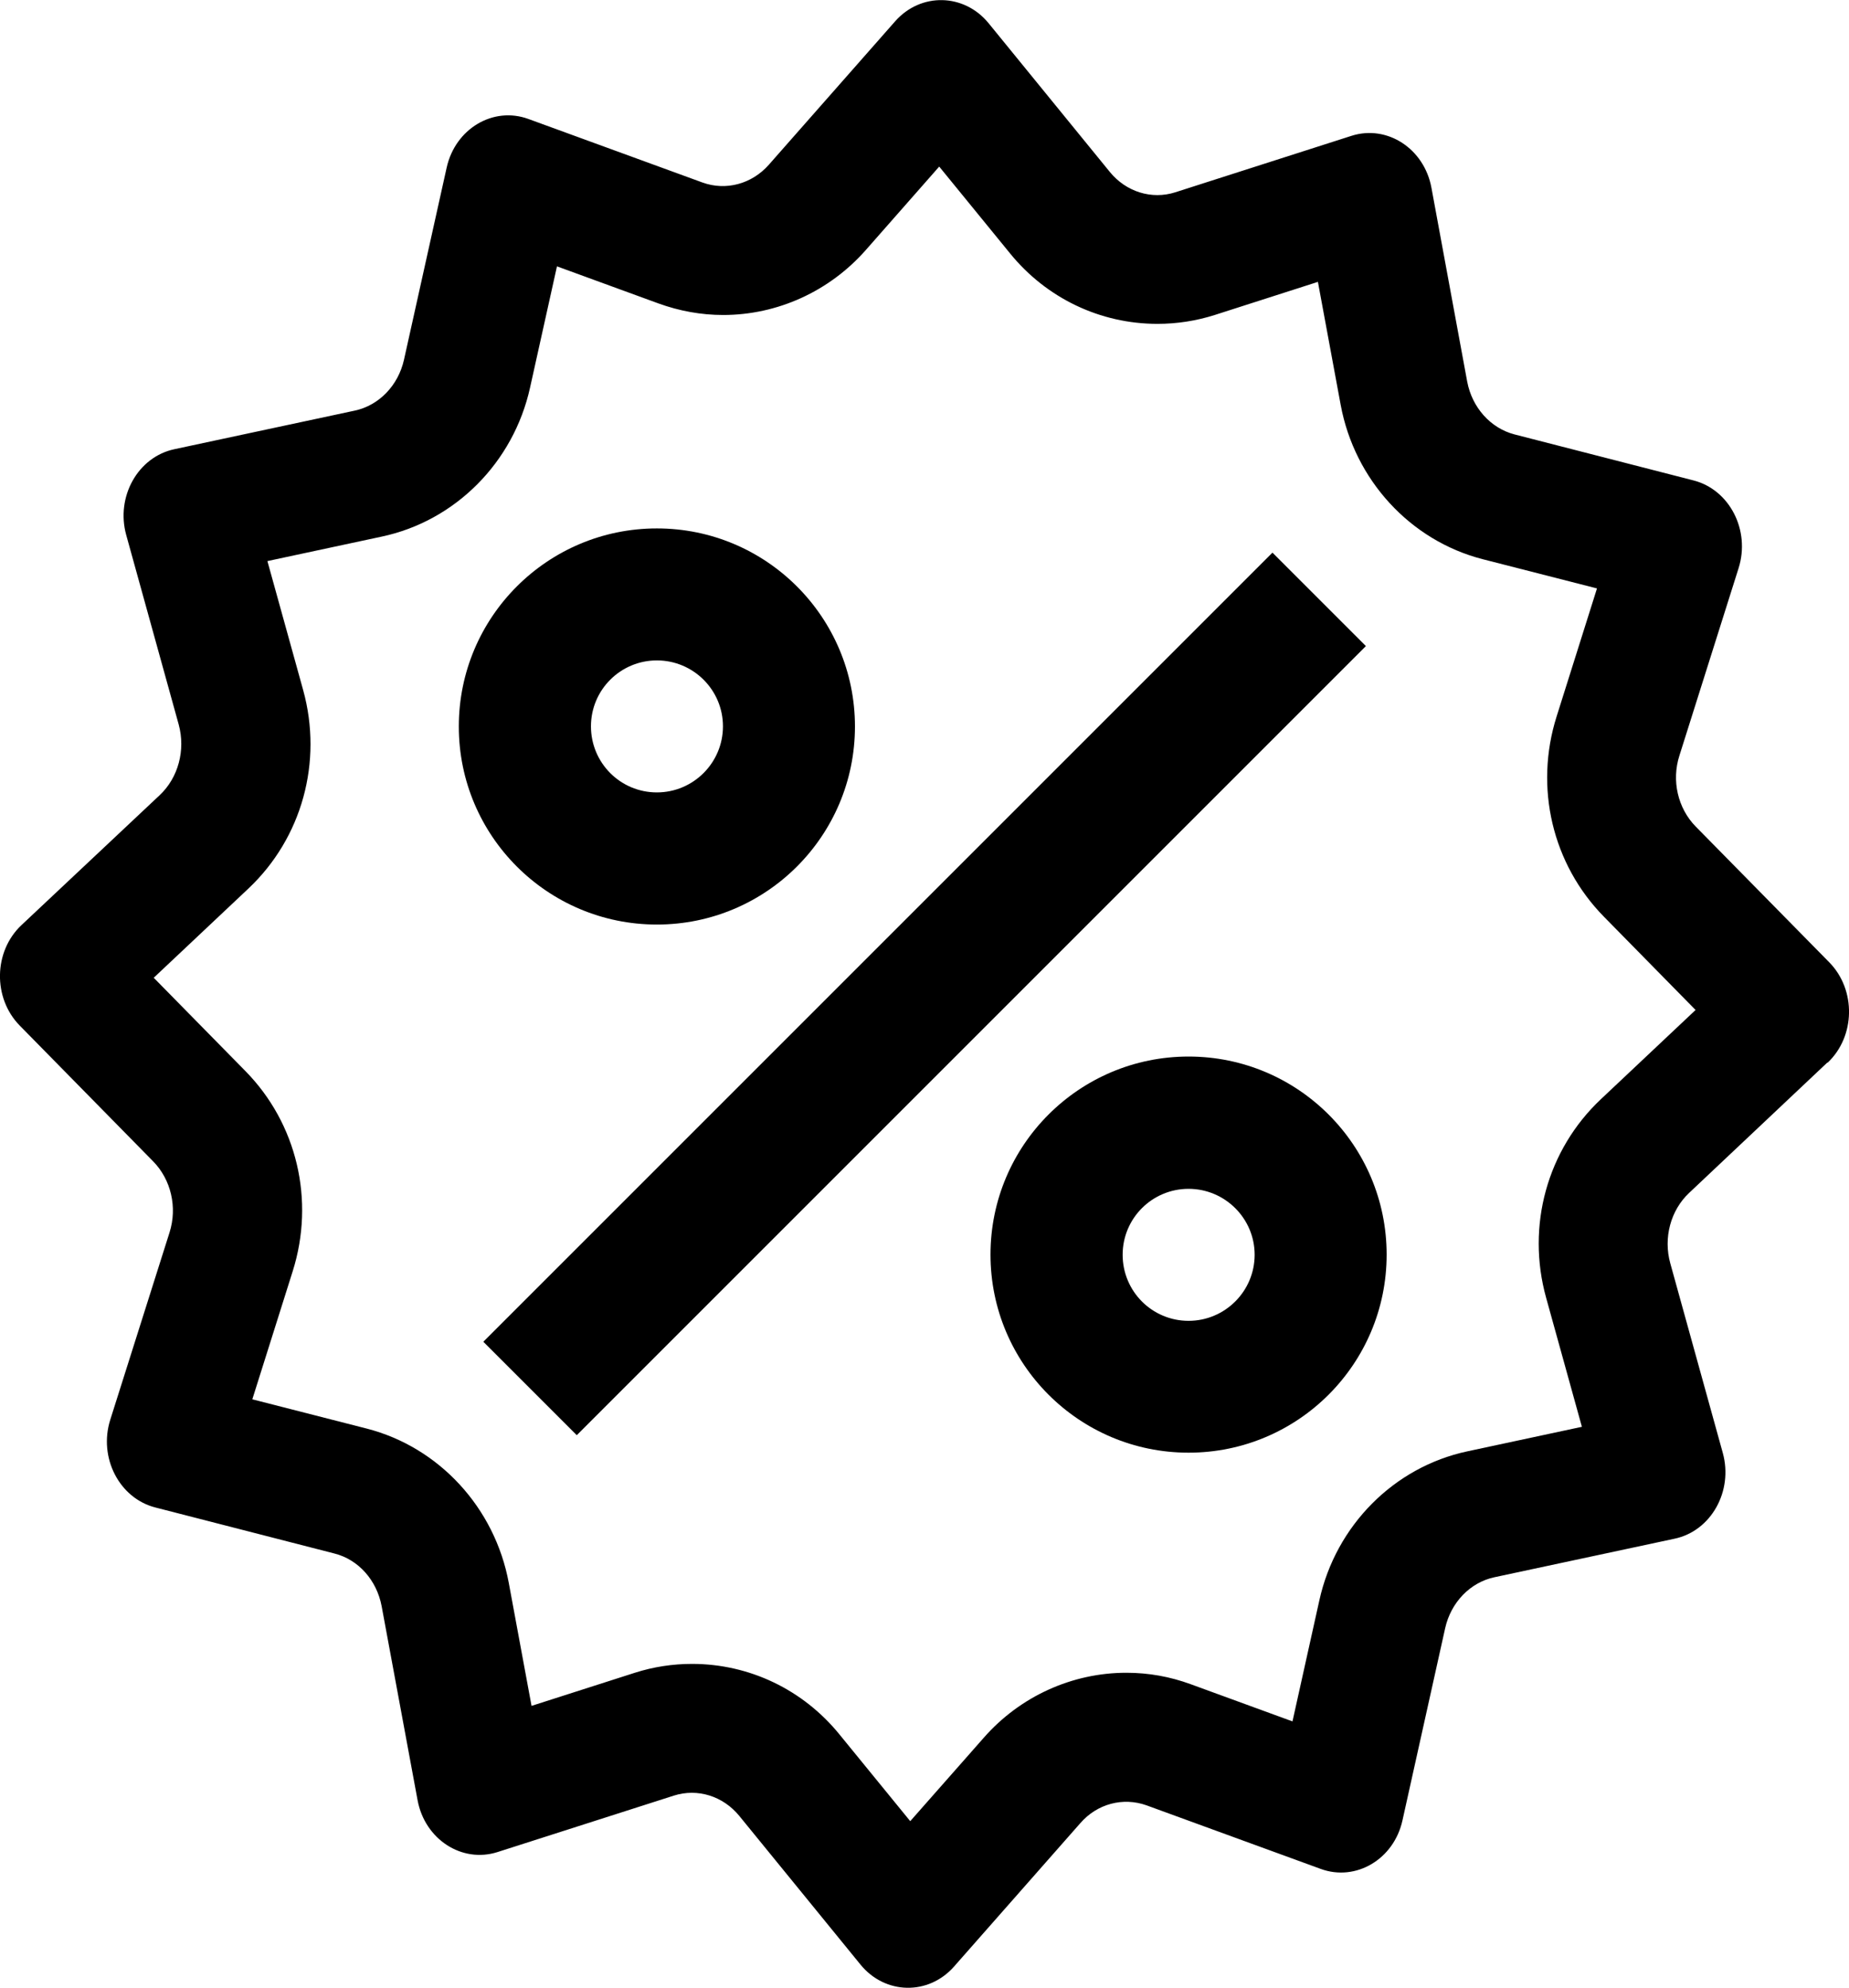 <?xml version="1.0" encoding="UTF-8"?>
<svg id="Capa_2" data-name="Capa 2" xmlns="http://www.w3.org/2000/svg" viewBox="0 0 125.09 134.49">
  <g id="Capa_1-2" data-name="Capa 1">
    <g>
      <path d="m44.44,62.55c7.4,0,13.4-6,13.4-13.4s-6-13.4-13.4-13.4-13.4,6-13.4,13.4,6,13.4,13.4,13.4Zm0-17.87c2.47,0,4.47,2,4.47,4.46s-2,4.47-4.47,4.47-4.46-2-4.46-4.47,2-4.46,4.46-4.46Z"/>
      <path d="m80.41,71.48c-7.4,0-13.4,6-13.4,13.4s6,13.4,13.4,13.4,13.4-6,13.4-13.4-6-13.4-13.4-13.4Zm0,17.88c-2.47,0-4.46-2-4.46-4.47s2-4.46,4.46-4.46,4.47,2,4.47,4.46-2,4.47-4.47,4.47Z"/>
      <rect x="24.8" y="62.78" width="75.5" height="8.94" transform="translate(-29.23 63.92) rotate(-45)"/>
      <path d="m123.64,71.9c1.89-1.78,1.94-4.93.12-6.79l-9.04-9.19c-1.21-1.23-1.65-3.11-1.1-4.81l4-12.67c.81-2.56-.61-5.32-3.06-5.94l-12.1-3.11c-1.62-.42-2.87-1.82-3.2-3.57l-2.42-13.12c-.49-2.65-3-4.28-5.41-3.51l-11.92,3.82c-1.6.51-3.33-.03-4.43-1.38l-8.2-10.06c-1.66-2.03-4.59-2.09-6.32-.13l-8.55,9.71c-1.15,1.3-2.9,1.77-4.48,1.2l-11.78-4.3c-2.38-.87-4.94.65-5.53,3.28l-2.89,13.01c-.39,1.74-1.69,3.09-3.33,3.44l-12.2,2.61c-2.47.52-3.98,3.22-3.26,5.81l3.55,12.82c.47,1.73-.03,3.59-1.28,4.77L1.45,62.59c-1.89,1.78-1.94,4.93-.12,6.79l9.03,9.19c1.21,1.23,1.65,3.11,1.11,4.81l-4.01,12.67c-.81,2.56.61,5.32,3.06,5.94l12.1,3.11c1.63.41,2.87,1.81,3.2,3.57l2.43,13.12c.49,2.65,3,4.28,5.41,3.51l11.93-3.82c1.6-.51,3.33.03,4.43,1.38l8.2,10.06c1.66,2.03,4.59,2.09,6.32.13l8.55-9.71c1.14-1.31,2.89-1.77,4.48-1.2l11.78,4.3c2.38.87,4.95-.65,5.53-3.28l2.89-13.01c.39-1.74,1.69-3.09,3.32-3.44l12.2-2.61c2.47-.52,3.98-3.22,3.26-5.81l-3.55-12.82c-.48-1.72.02-3.59,1.28-4.77l9.35-8.82Zm-15.34,2.47c-3.63,3.42-5.05,8.57-3.7,13.43l2.42,8.73-7.75,1.66c-4.96,1.06-8.89,5.01-10.01,10.07l-1.82,8.2-6.87-2.51c-1.41-.52-2.87-.78-4.37-.78-3.67,0-7.19,1.6-9.64,4.39l-4.98,5.65-4.79-5.87c-2.47-3.04-6.11-4.77-9.97-4.77-1.31,0-2.62.2-3.87.6l-6.99,2.24-1.54-8.32c-.94-5.08-4.71-9.18-9.61-10.44l-7.74-1.98,2.73-8.66c1.52-4.81.29-10-3.2-13.55l-6.2-6.31,6.4-6.03c3.63-3.42,5.05-8.57,3.71-13.43l-2.42-8.73,7.75-1.66c4.96-1.06,8.9-5.01,10.02-10.08l1.82-8.2,6.87,2.51c1.41.51,2.88.78,4.37.78,3.68,0,7.19-1.6,9.65-4.39l4.97-5.65,4.79,5.87c2.47,3.04,6.11,4.77,9.97,4.77,1.32,0,2.62-.2,3.88-.6l6.98-2.24,1.54,8.32c.94,5.08,4.71,9.18,9.6,10.44l7.74,1.98-2.73,8.66c-1.52,4.81-.29,10,3.2,13.55l6.2,6.31-6.4,6.03Z"/>
    </g>
  </g>
</svg>